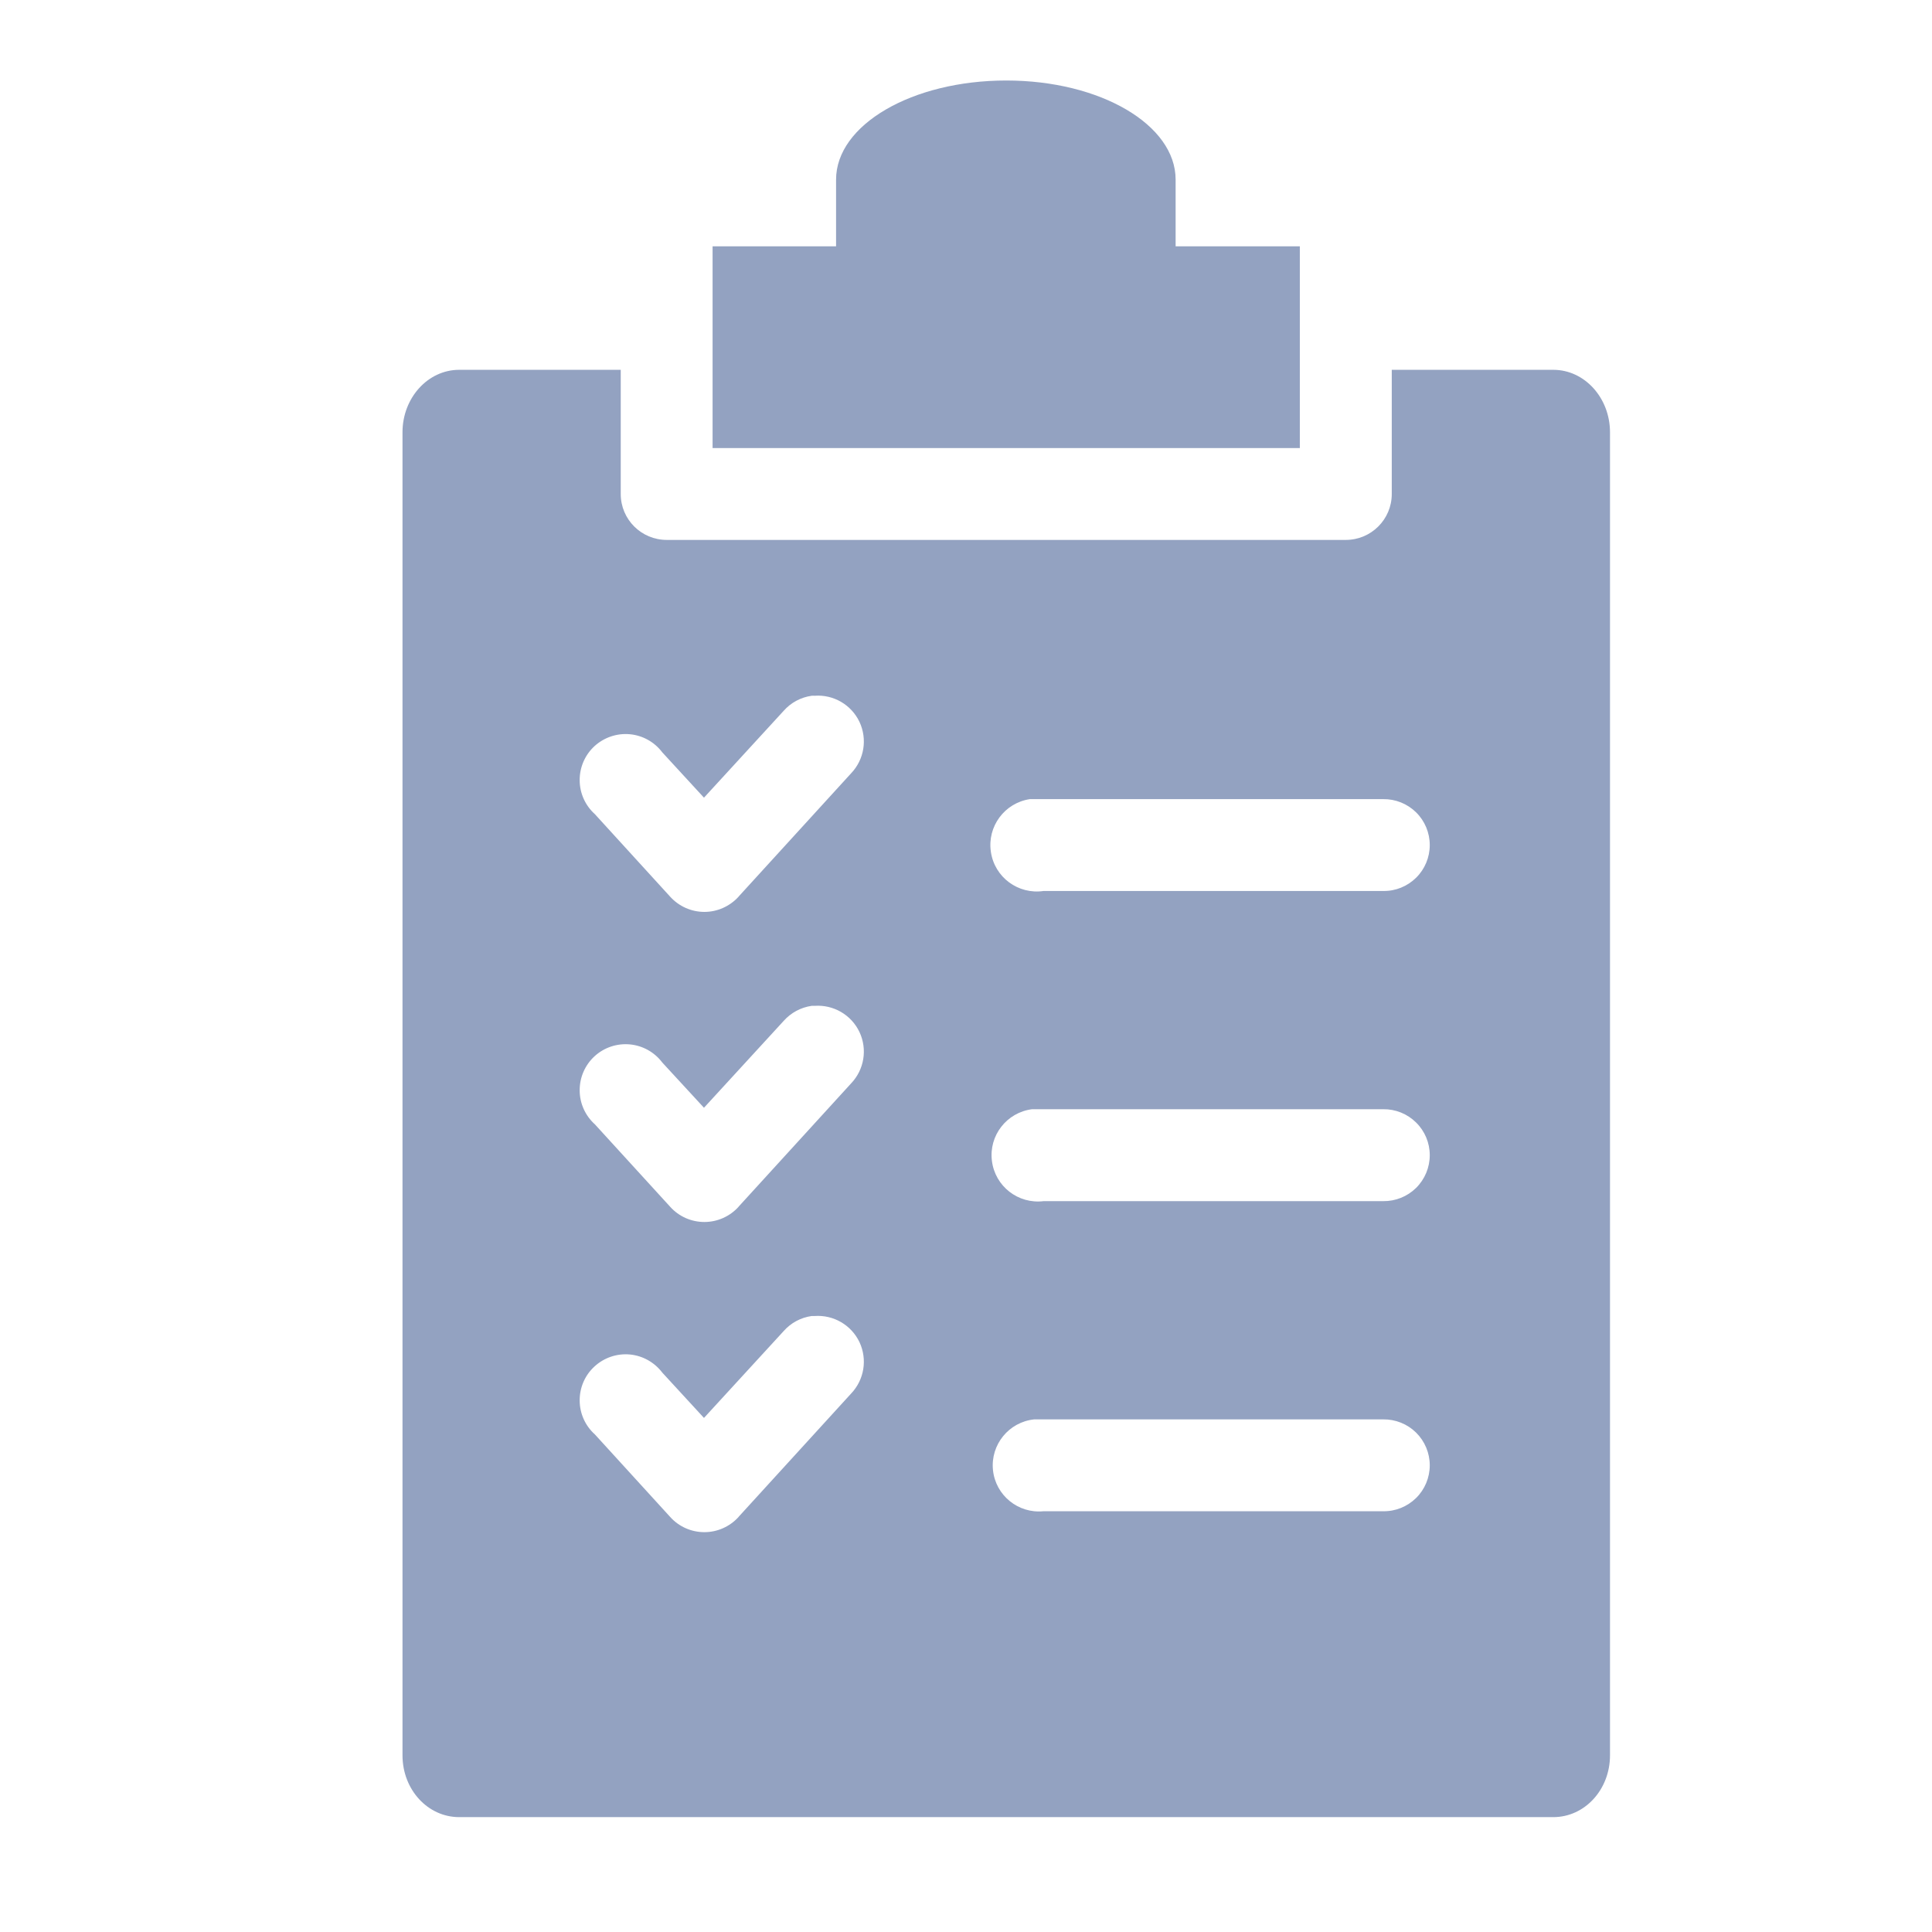 <svg width="24" height="24" viewBox="0 0 24 24" fill="none" xmlns="http://www.w3.org/2000/svg">
<path d="M12.5 1C11.331 1 10.386 1.55 10.386 2.231V3.06H8.852V5.566H16.147V3.06H14.604V2.231C14.604 1.55 13.669 1 12.5 1H12.5ZM5.704 4.594C5.315 4.594 5 4.943 5 5.37V21.805C5 22.233 5.315 22.573 5.704 22.573H19.296C19.685 22.573 20 22.233 20 21.805V5.37C20 4.943 19.685 4.594 19.296 4.594H17.289V6.137C17.289 6.452 17.033 6.707 16.718 6.707H8.282H8.282C7.967 6.707 7.711 6.452 7.711 6.137V4.594H5.704L5.704 4.594ZM10.083 8.643H10.083C10.095 8.642 10.107 8.642 10.119 8.643C10.354 8.625 10.576 8.755 10.677 8.968C10.777 9.182 10.736 9.435 10.573 9.606L9.173 11.14L9.174 11.14C9.065 11.259 8.911 11.328 8.75 11.328C8.588 11.328 8.434 11.259 8.326 11.14L7.39 10.114C7.27 10.006 7.201 9.853 7.201 9.692C7.2 9.531 7.267 9.377 7.386 9.268C7.505 9.16 7.664 9.106 7.825 9.121C7.985 9.136 8.131 9.218 8.228 9.347L8.745 9.909L9.735 8.83C9.825 8.728 9.948 8.662 10.083 8.643L10.083 8.643ZM12.794 9.927L12.794 9.927C12.803 9.927 12.812 9.927 12.821 9.927C12.83 9.927 12.839 9.927 12.848 9.927C12.857 9.927 12.866 9.927 12.875 9.927C12.884 9.927 12.893 9.927 12.901 9.927C12.91 9.927 12.919 9.927 12.928 9.927C12.94 9.927 12.952 9.927 12.964 9.927H17.182C17.335 9.925 17.482 9.984 17.591 10.091C17.7 10.198 17.761 10.345 17.761 10.498C17.761 10.65 17.7 10.797 17.591 10.904C17.482 11.011 17.335 11.071 17.182 11.068H12.964C12.649 11.115 12.355 10.898 12.309 10.582C12.262 10.267 12.479 9.974 12.794 9.927L12.794 9.927ZM10.083 12.495L10.083 12.495C10.095 12.495 10.107 12.495 10.119 12.495C10.354 12.478 10.576 12.607 10.677 12.821C10.777 13.034 10.736 13.287 10.573 13.458L9.173 14.992H9.174C9.065 15.112 8.911 15.18 8.75 15.18C8.588 15.18 8.434 15.112 8.326 14.992L7.39 13.967C7.27 13.859 7.201 13.706 7.201 13.545C7.2 13.384 7.267 13.23 7.386 13.121C7.505 13.012 7.664 12.959 7.825 12.974C7.985 12.989 8.131 13.071 8.228 13.2L8.745 13.761L9.735 12.682V12.682C9.825 12.581 9.948 12.514 10.083 12.495L10.083 12.495ZM12.821 13.779L12.821 13.779C12.83 13.779 12.839 13.779 12.848 13.779C12.857 13.779 12.866 13.779 12.874 13.779C12.883 13.779 12.893 13.779 12.901 13.779C12.91 13.779 12.919 13.779 12.928 13.779C12.94 13.779 12.952 13.779 12.964 13.779H17.182C17.335 13.777 17.482 13.836 17.591 13.944C17.7 14.051 17.761 14.197 17.761 14.35C17.761 14.503 17.7 14.649 17.591 14.757C17.482 14.864 17.335 14.923 17.182 14.921H12.964C12.649 14.96 12.361 14.737 12.322 14.421C12.282 14.106 12.506 13.819 12.821 13.779L12.821 13.779ZM10.083 16.348L10.083 16.348C10.095 16.348 10.107 16.348 10.119 16.348C10.354 16.331 10.576 16.46 10.677 16.673C10.777 16.887 10.736 17.14 10.573 17.311L9.173 18.845H9.174C9.065 18.965 8.911 19.033 8.75 19.033C8.588 19.033 8.434 18.965 8.326 18.845L7.39 17.819C7.27 17.712 7.201 17.558 7.201 17.397C7.2 17.236 7.267 17.082 7.386 16.974C7.505 16.865 7.664 16.811 7.825 16.826C7.985 16.841 8.131 16.924 8.228 17.052L8.745 17.614L9.735 16.535C9.825 16.433 9.948 16.367 10.083 16.348L10.083 16.348ZM12.848 17.632L12.848 17.632C12.857 17.632 12.866 17.632 12.874 17.632C12.883 17.632 12.892 17.632 12.901 17.632C12.91 17.632 12.919 17.632 12.928 17.632C12.94 17.632 12.952 17.632 12.964 17.632H17.182C17.335 17.63 17.482 17.689 17.591 17.796C17.7 17.904 17.761 18.05 17.761 18.203C17.761 18.355 17.7 18.502 17.591 18.609C17.482 18.716 17.335 18.776 17.182 18.773H12.964C12.649 18.805 12.367 18.576 12.335 18.261C12.303 17.946 12.533 17.664 12.848 17.632L12.848 17.632Z" fill="#93A2C1"/>
</svg>

